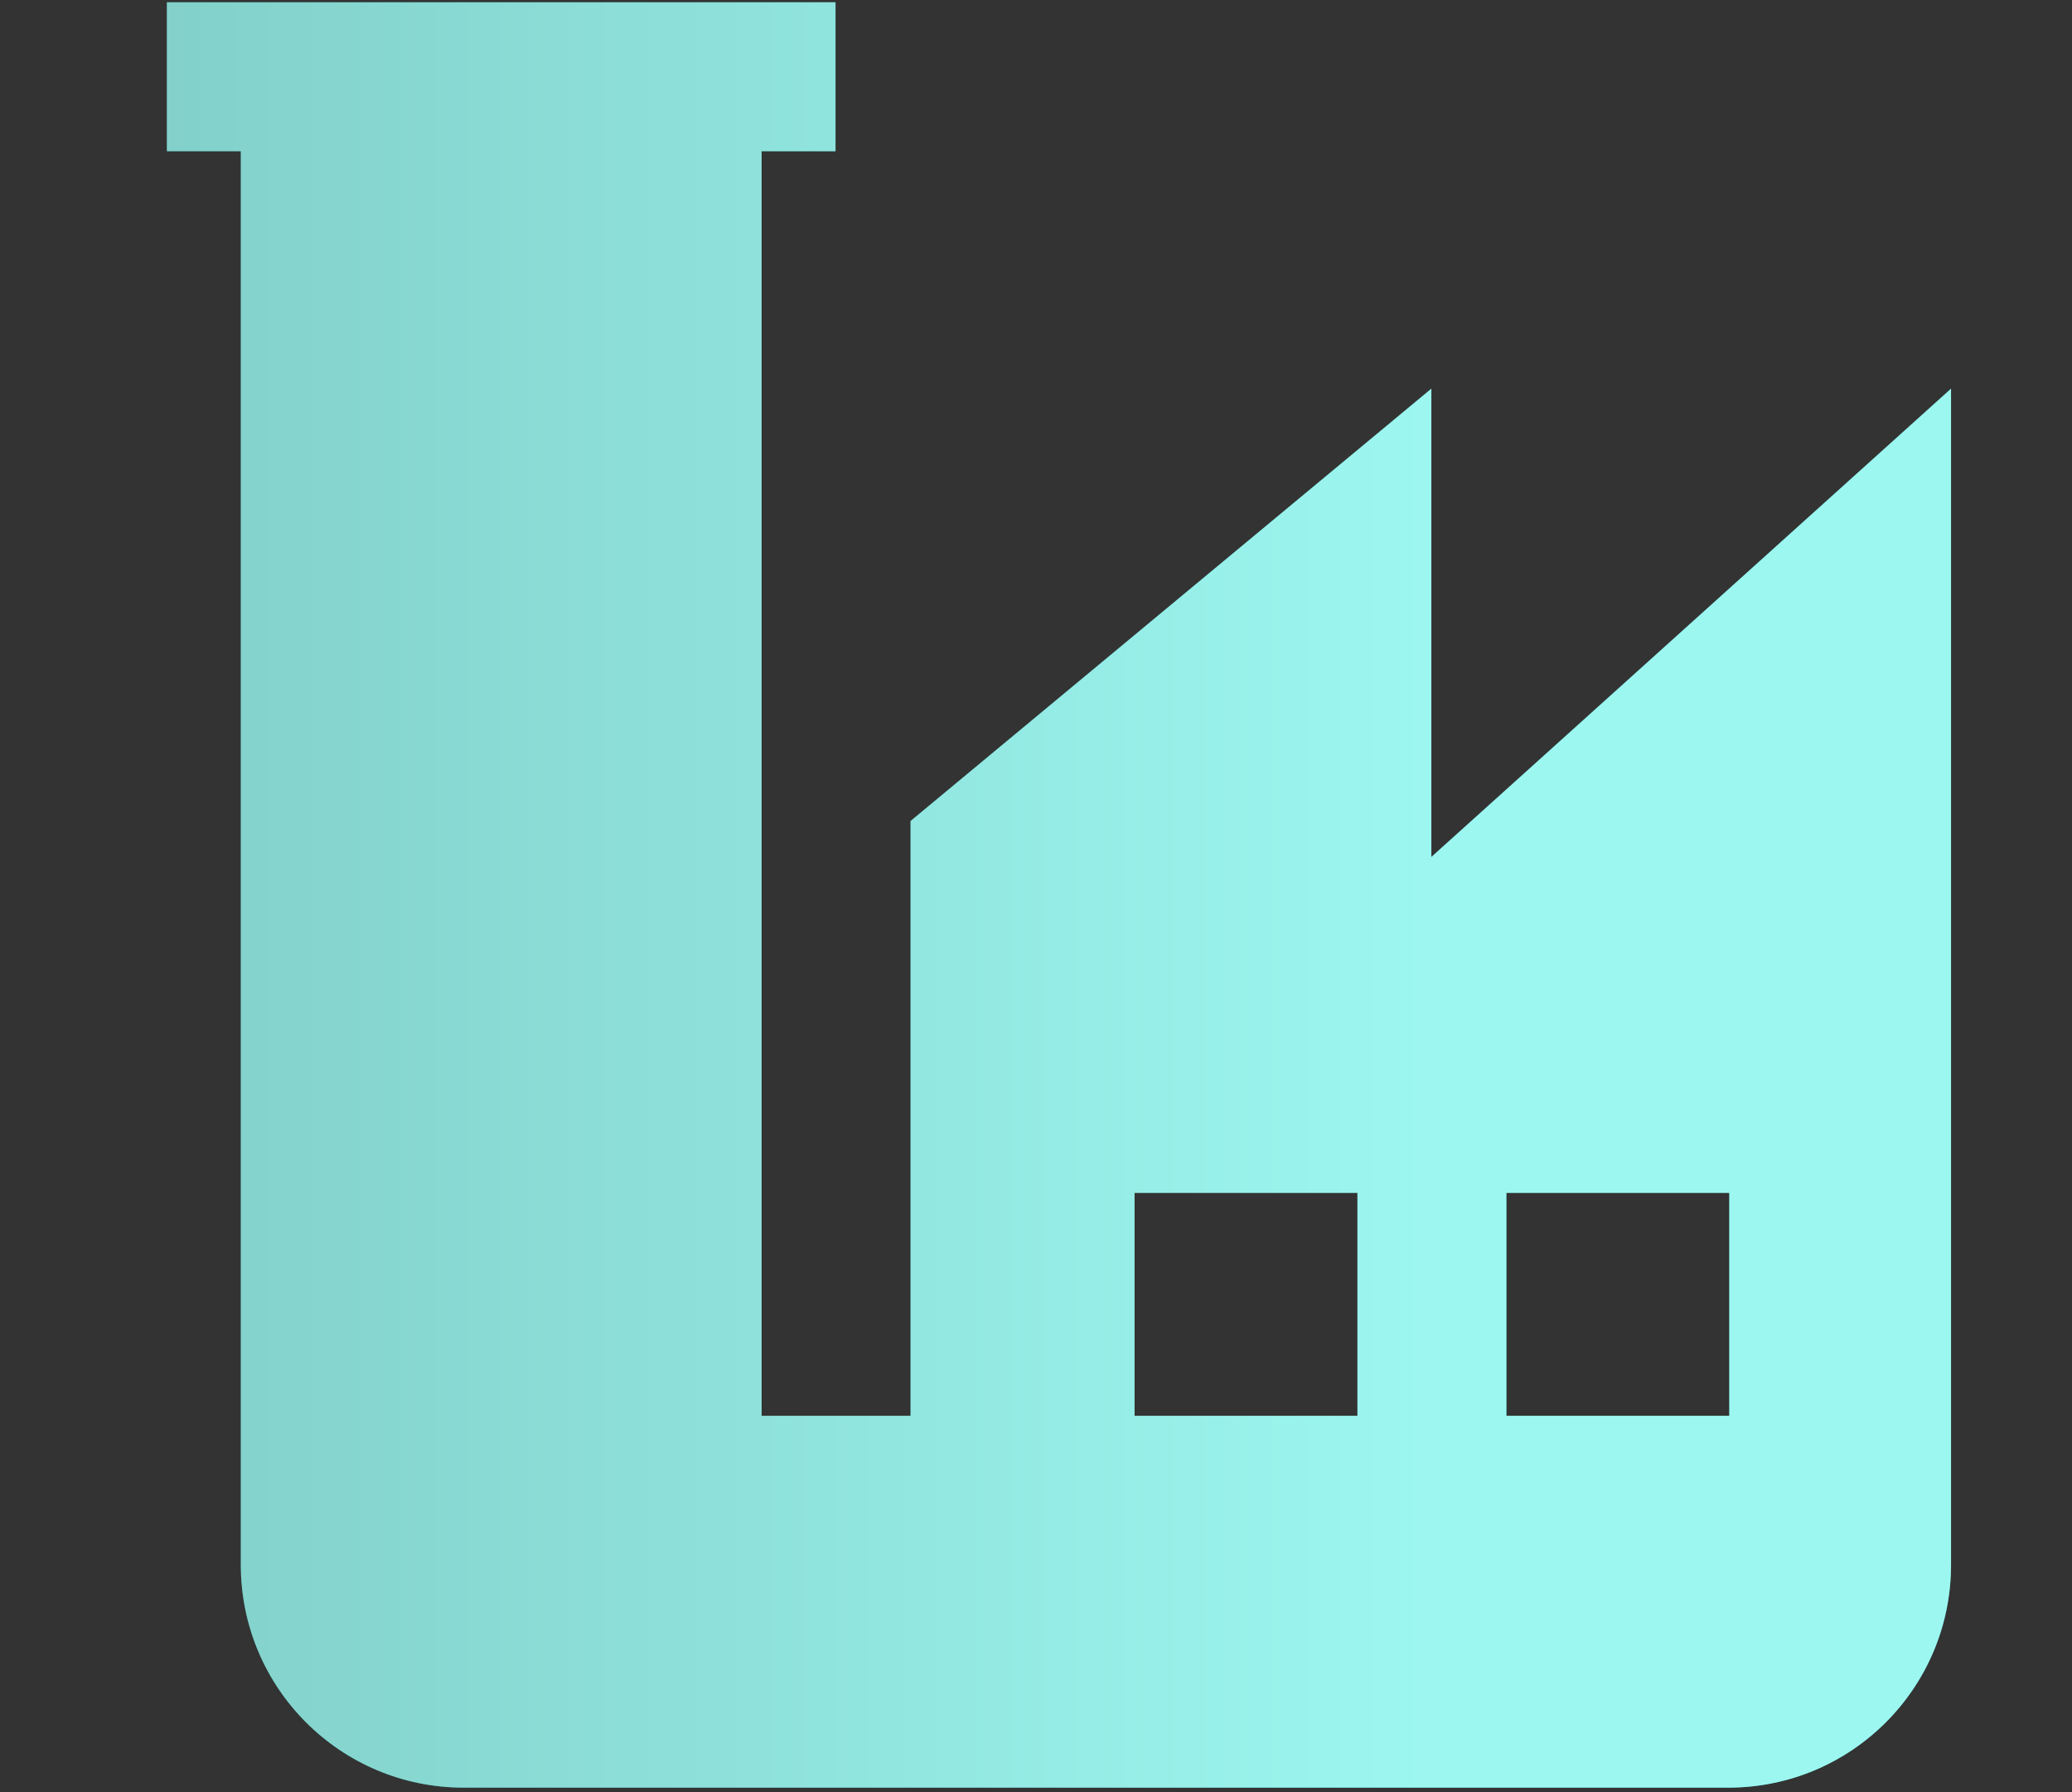 <?xml version="1.0" encoding="UTF-8"?>
<svg xmlns="http://www.w3.org/2000/svg" xmlns:xlink="http://www.w3.org/1999/xlink" viewBox="0 0 18.5 16">
  <rect x="0" y="0" width="18.5" height="16" fill="#333333" stroke="none"/>
  <defs>
    <style>
      .cls-1 {
        fill: #fff;
        opacity: .5;
      }

      .cls-2, .cls-3 {
        isolation: isolate;
      }

      .cls-3 {
        fill: url(#linear-gradient);
        mix-blend-mode: screen;
      }
    </style>
    <linearGradient id="linear-gradient" x1="-5.35" y1="7.99" x2="12.93" y2="7.99" gradientUnits="userSpaceOnUse">
      <stop offset="0" stop-color="#3eccc3"/>
      <stop offset=".03" stop-color="#2abdb2"/>
      <stop offset=".07" stop-color="#19b0a4"/>
      <stop offset=".12" stop-color="#0da79b"/>
      <stop offset=".18" stop-color="#06a295"/>
      <stop offset=".37" stop-color="#05a194"/>
      <stop offset="1" stop-color="#3beee2"/>
    </linearGradient>
  </defs>
  <g class="cls-2">
    <g id="Layer_1" data-name="Layer 1">
      <g>
        <path class="cls-3" d="M12.78,7.66V3.47l-4.65,3.86v5.31h-1.33V1.35h.66V.02H1.49v1.33h.66v12.62c0,1.1.89,1.99,1.99,1.99h11.29c1.1,0,1.99-.89,1.99-1.99V3.47l-4.65,4.19ZM12.12,12.64h-1.99v-1.99h1.99v1.99ZM15.44,12.64h-1.99v-1.99h1.99v1.99Z"/>
        <path class="cls-1" d="M12.78,7.66V3.47l-4.65,3.86v5.31h-1.33V1.35h.66V.02H1.49v1.33h.66v12.62c0,1.1.89,1.99,1.99,1.99h11.29c1.1,0,1.99-.89,1.99-1.99V3.47l-4.65,4.19ZM12.12,12.64h-1.99v-1.99h1.99v1.99ZM15.44,12.64h-1.99v-1.99h1.99v1.99Z"/>
      </g>
    </g>
  </g>
</svg>